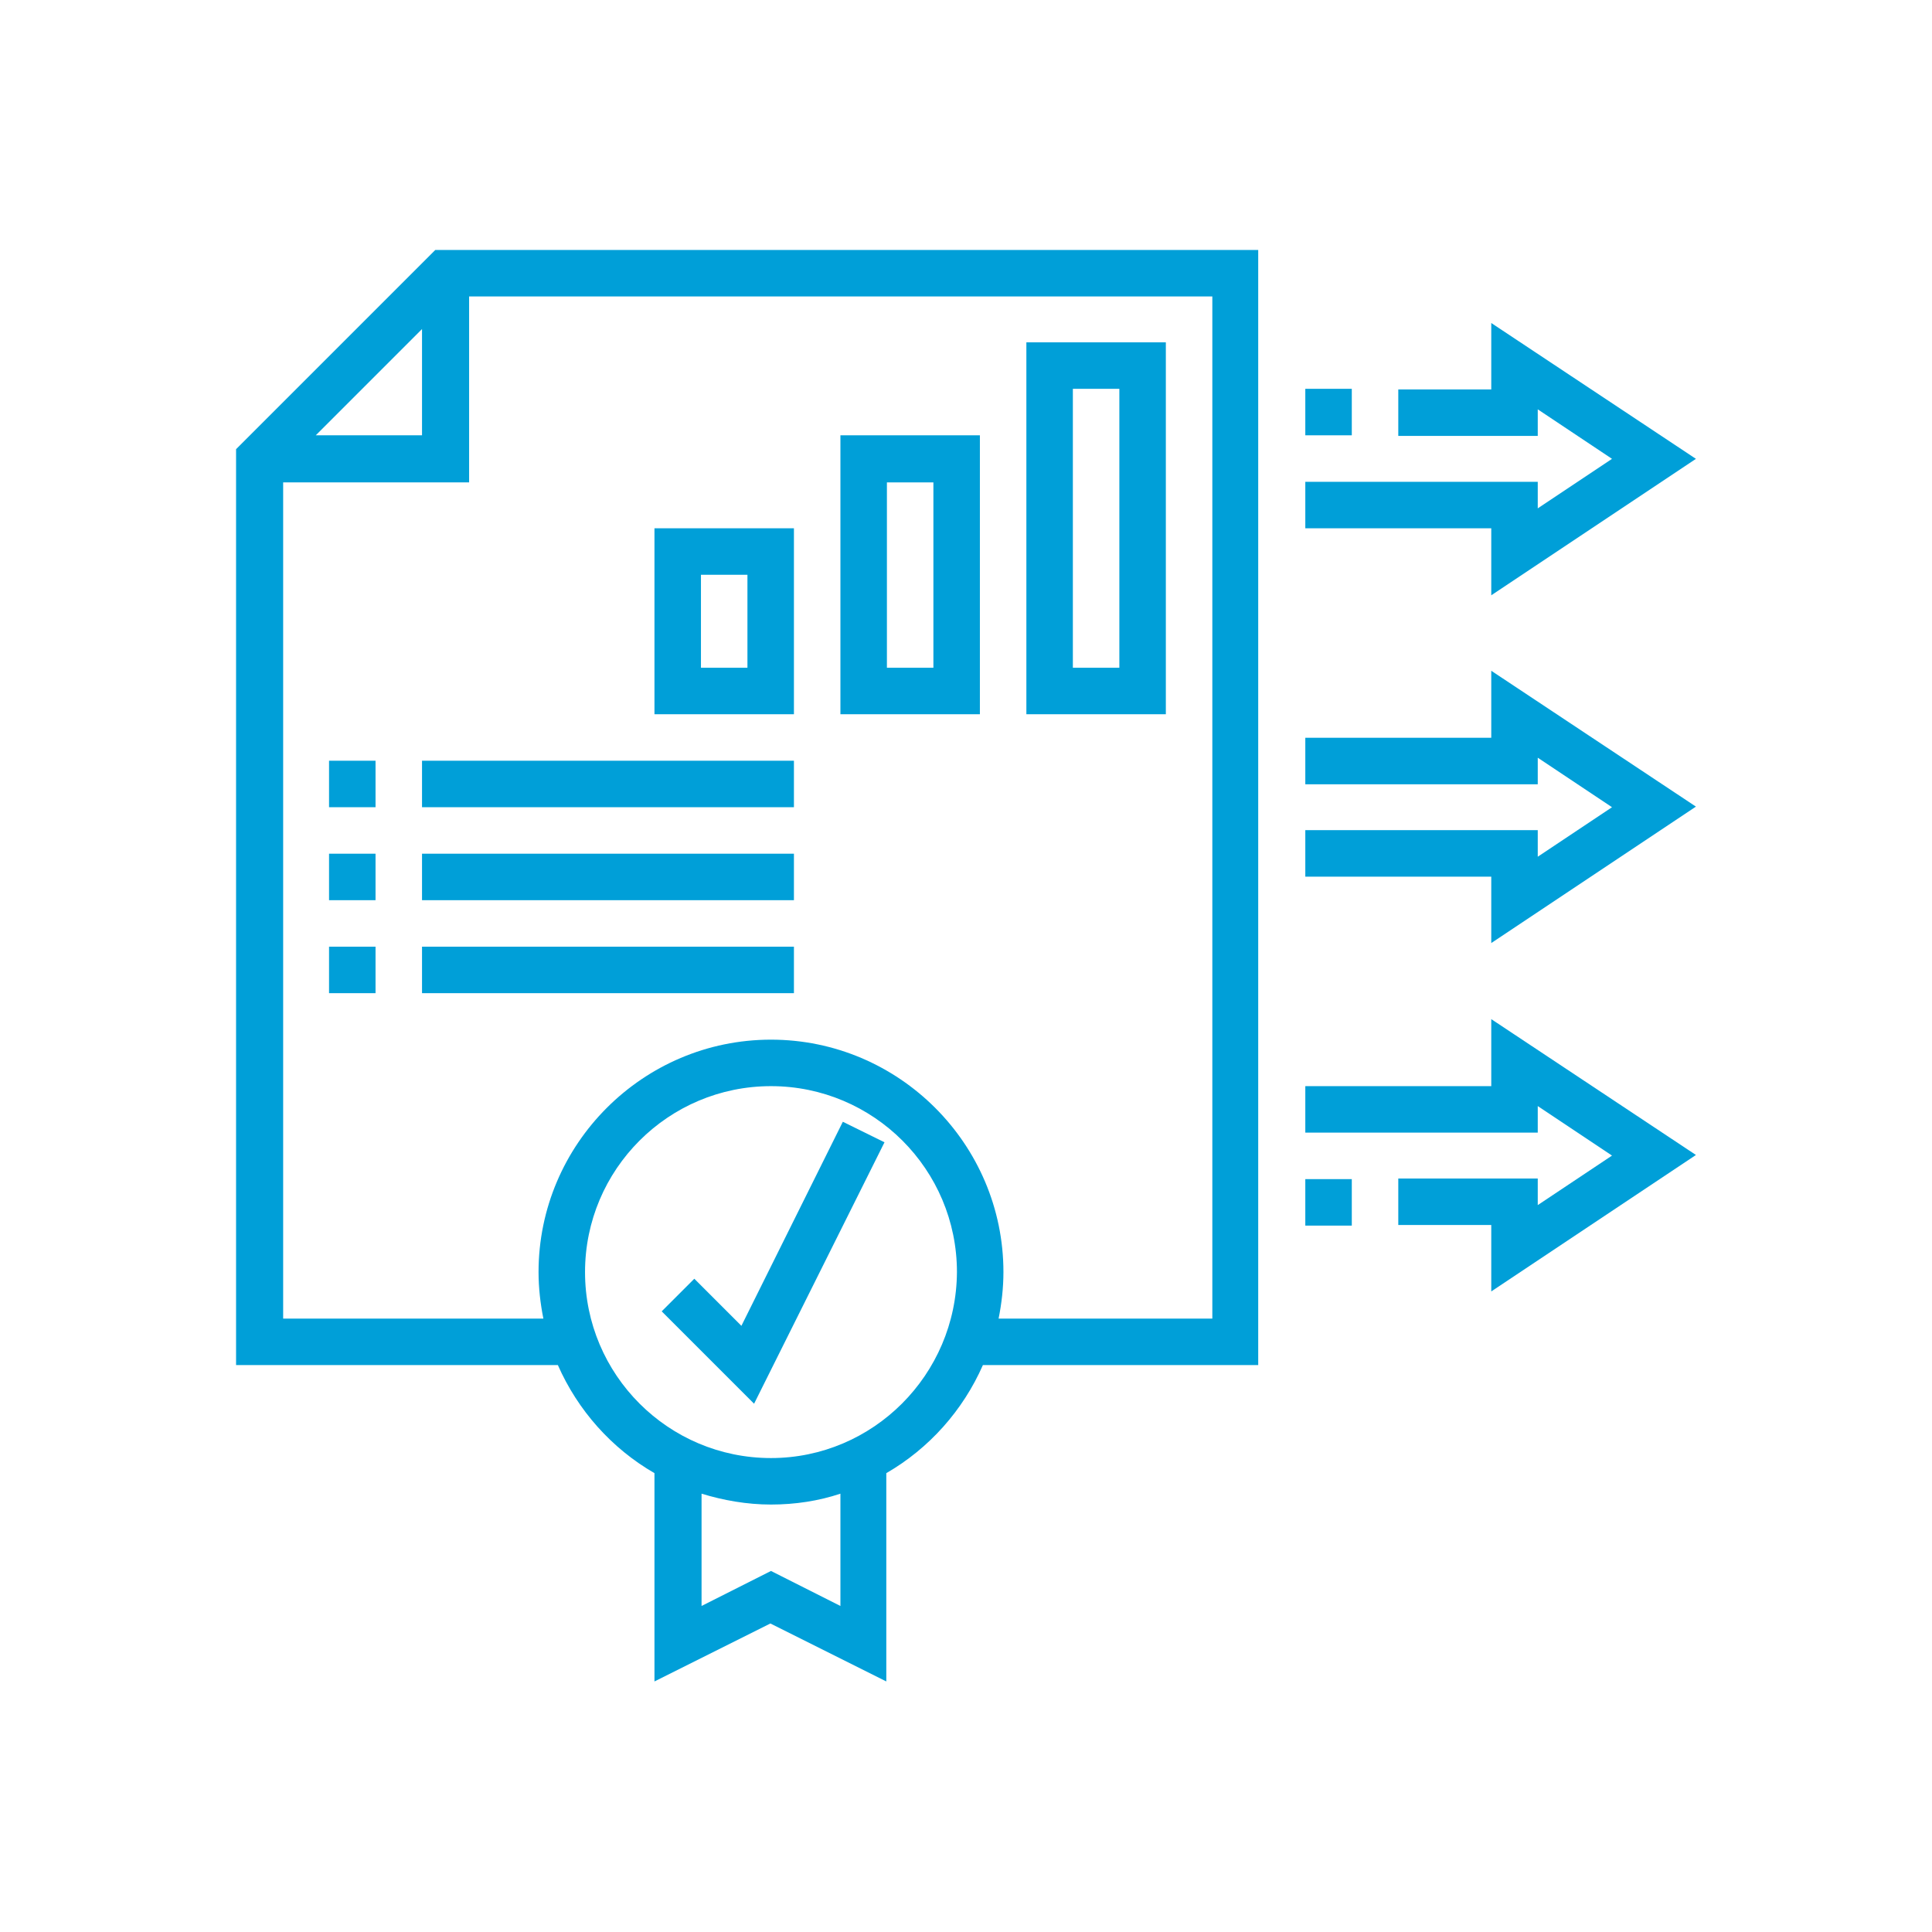 <?xml version="1.0" encoding="utf-8"?>
<!-- Generator: Adobe Illustrator 24.0.1, SVG Export Plug-In . SVG Version: 6.00 Build 0)  -->
<svg version="1.1" id="Layer_1" xmlns="http://www.w3.org/2000/svg" xmlns:xlink="http://www.w3.org/1999/xlink" x="0px" y="0px"
	 viewBox="0 0 320 320" style="enable-background:new 0 0 320 320;" xml:space="preserve">
<style type="text/css">
	.st0{opacity:5.000000e-02;fill:url(#SVGID_3_);enable-background:new    ;}
	.st1{opacity:0.7;}
	.st2{fill:#009FD8;}
	.st3{opacity:0.2;fill:#008CB2;enable-background:new    ;}
	.st4{fill:#E44235;}
	.st5{fill:#FFFFFF;}
	.st6{opacity:0.72;stroke:#FFFFFF;stroke-miterlimit:10;enable-background:new    ;}
	.st7{fill:none;stroke:url(#SVGID_4_);stroke-width:0.5;stroke-miterlimit:10;}
	.st8{fill:#0084A3;}
	.st9{fill:#0094BC;}
	.st10{fill-rule:evenodd;clip-rule:evenodd;fill:#FFFFFF;}
	.st11{opacity:0.8;}
	.st12{opacity:0.72;}
	.st13{fill:none;stroke:#FFFFFF;stroke-miterlimit:10;}
	.st14{fill:url(#SVGID_5_);}
	.st15{fill:url(#SVGID_6_);}
	.st16{fill:url(#SVGID_7_);}
	.st17{fill:url(#SVGID_8_);}
	.st18{fill:url(#SVGID_9_);}
	.st19{fill:url(#SVGID_10_);}
	.st20{fill:url(#SVGID_11_);}
	.st21{fill:url(#SVGID_12_);}
	.st22{fill:url(#SVGID_13_);}
	.st23{fill:url(#SVGID_14_);}
	.st24{fill:url(#SVGID_15_);}
	.st25{fill:url(#SVGID_16_);}
	.st26{fill:url(#SVGID_17_);}
	.st27{fill:url(#SVGID_18_);}
	.st28{opacity:0.1;fill:#0084A3;enable-background:new    ;}
	.st29{opacity:0.4;fill:#EAE9E8;enable-background:new    ;}
	.st30{fill:none;stroke:#999999;stroke-width:0.5;stroke-miterlimit:10;stroke-dasharray:1;}
	.st31{fill:url(#SVGID_19_);}
	.st32{fill:url(#SVGID_20_);}
	.st33{fill:url(#SVGID_21_);}
	.st34{fill:url(#SVGID_22_);}
	.st35{fill:url(#SVGID_23_);}
	.st36{fill:url(#SVGID_24_);}
	.st37{fill:url(#SVGID_25_);}
	.st38{fill:url(#SVGID_26_);}
	.st39{fill:url(#SVGID_27_);}
	.st40{fill:url(#SVGID_28_);}
	.st41{fill:url(#SVGID_29_);}
	.st42{fill:url(#SVGID_30_);}
	.st43{fill:url(#SVGID_31_);}
	.st44{fill:url(#SVGID_32_);}
	.st45{fill:url(#SVGID_33_);}
	.st46{fill:none;stroke:#009FD8;stroke-width:0.5;stroke-miterlimit:10;stroke-dasharray:1;}
	.st47{fill:url(#SVGID_34_);}
	.st48{opacity:0.72;enable-background:new    ;}
	.st49{fill:none;stroke:#009FD8;stroke-miterlimit:10;}
	.st50{fill:none;stroke:#0068D8;stroke-miterlimit:10;}
	.st51{fill:#F4F4F4;}
	.st52{fill-rule:evenodd;clip-rule:evenodd;fill:#009FD8;}
	.st53{opacity:0.4;fill-rule:evenodd;clip-rule:evenodd;fill:#EAE9E8;enable-background:new    ;}
	.st54{opacity:0.2;fill-rule:evenodd;clip-rule:evenodd;fill:url(#SVGID_35_);enable-background:new    ;}
	.st55{fill-rule:evenodd;clip-rule:evenodd;fill:url(#SVGID_36_);}
	.st56{fill-rule:evenodd;clip-rule:evenodd;fill:url(#SVGID_37_);}
	.st57{fill-rule:evenodd;clip-rule:evenodd;fill:url(#SVGID_38_);}
	.st58{fill-rule:evenodd;clip-rule:evenodd;fill:url(#SVGID_39_);}
	.st59{fill-rule:evenodd;clip-rule:evenodd;fill:url(#SVGID_40_);}
	.st60{fill-rule:evenodd;clip-rule:evenodd;fill:url(#SVGID_41_);}
	.st61{fill-rule:evenodd;clip-rule:evenodd;fill:url(#SVGID_42_);}
	.st62{fill-rule:evenodd;clip-rule:evenodd;fill:url(#SVGID_43_);}
	.st63{fill-rule:evenodd;clip-rule:evenodd;fill:url(#SVGID_44_);}
	.st64{fill-rule:evenodd;clip-rule:evenodd;fill:url(#SVGID_45_);}
	.st65{fill-rule:evenodd;clip-rule:evenodd;fill:url(#SVGID_46_);}
	.st66{fill-rule:evenodd;clip-rule:evenodd;fill:url(#SVGID_47_);}
	.st67{fill-rule:evenodd;clip-rule:evenodd;fill:url(#SVGID_48_);}
	.st68{fill-rule:evenodd;clip-rule:evenodd;fill:url(#SVGID_49_);}
	.st69{fill-rule:evenodd;clip-rule:evenodd;fill:url(#SVGID_50_);}
	.st70{fill-rule:evenodd;clip-rule:evenodd;fill:url(#SVGID_51_);}
	.st71{fill-rule:evenodd;clip-rule:evenodd;fill:url(#SVGID_52_);}
	.st72{fill-rule:evenodd;clip-rule:evenodd;fill:url(#SVGID_53_);}
	.st73{fill-rule:evenodd;clip-rule:evenodd;fill:url(#SVGID_54_);}
	.st74{fill-rule:evenodd;clip-rule:evenodd;fill:url(#SVGID_55_);}
	.st75{fill-rule:evenodd;clip-rule:evenodd;fill:url(#SVGID_56_);}
	.st76{fill-rule:evenodd;clip-rule:evenodd;fill:url(#SVGID_57_);}
	.st77{fill-rule:evenodd;clip-rule:evenodd;fill:url(#SVGID_58_);}
	.st78{fill-rule:evenodd;clip-rule:evenodd;fill:url(#SVGID_59_);}
	.st79{fill-rule:evenodd;clip-rule:evenodd;fill:url(#SVGID_60_);}
	.st80{fill-rule:evenodd;clip-rule:evenodd;fill:url(#SVGID_61_);}
	.st81{fill-rule:evenodd;clip-rule:evenodd;fill:url(#SVGID_62_);}
	.st82{fill-rule:evenodd;clip-rule:evenodd;fill:url(#SVGID_63_);}
	.st83{fill-rule:evenodd;clip-rule:evenodd;fill:url(#SVGID_64_);}
	.st84{fill-rule:evenodd;clip-rule:evenodd;fill:url(#SVGID_65_);}
	.st85{fill-rule:evenodd;clip-rule:evenodd;fill:url(#SVGID_66_);}
	.st86{fill-rule:evenodd;clip-rule:evenodd;fill:url(#SVGID_67_);}
	.st87{fill-rule:evenodd;clip-rule:evenodd;fill:url(#SVGID_68_);}
	.st88{fill-rule:evenodd;clip-rule:evenodd;fill:url(#SVGID_69_);}
	.st89{fill-rule:evenodd;clip-rule:evenodd;fill:url(#SVGID_70_);}
	.st90{fill-rule:evenodd;clip-rule:evenodd;fill:url(#SVGID_71_);}
	.st91{fill-rule:evenodd;clip-rule:evenodd;fill:url(#SVGID_72_);}
	.st92{fill-rule:evenodd;clip-rule:evenodd;fill:url(#SVGID_73_);}
	.st93{fill-rule:evenodd;clip-rule:evenodd;fill:url(#SVGID_74_);}
	.st94{fill-rule:evenodd;clip-rule:evenodd;fill:url(#SVGID_75_);}
	.st95{fill-rule:evenodd;clip-rule:evenodd;fill:url(#SVGID_76_);}
	.st96{fill-rule:evenodd;clip-rule:evenodd;fill:url(#SVGID_77_);}
	.st97{fill-rule:evenodd;clip-rule:evenodd;fill:url(#SVGID_78_);}
	.st98{fill-rule:evenodd;clip-rule:evenodd;fill:url(#SVGID_79_);}
	.st99{fill-rule:evenodd;clip-rule:evenodd;fill:url(#SVGID_80_);}
	.st100{fill-rule:evenodd;clip-rule:evenodd;fill:url(#SVGID_81_);}
	.st101{fill-rule:evenodd;clip-rule:evenodd;fill:url(#SVGID_82_);}
	.st102{fill-rule:evenodd;clip-rule:evenodd;fill:url(#SVGID_83_);}
	.st103{fill-rule:evenodd;clip-rule:evenodd;fill:url(#SVGID_84_);}
	.st104{fill-rule:evenodd;clip-rule:evenodd;fill:url(#SVGID_85_);}
	.st105{fill-rule:evenodd;clip-rule:evenodd;fill:url(#SVGID_86_);}
	.st106{fill-rule:evenodd;clip-rule:evenodd;fill:url(#SVGID_87_);}
	.st107{fill-rule:evenodd;clip-rule:evenodd;fill:url(#SVGID_88_);}
	.st108{fill-rule:evenodd;clip-rule:evenodd;fill:url(#SVGID_89_);}
	.st109{fill-rule:evenodd;clip-rule:evenodd;fill:url(#SVGID_90_);}
	.st110{fill-rule:evenodd;clip-rule:evenodd;fill:url(#SVGID_91_);}
	.st111{fill-rule:evenodd;clip-rule:evenodd;fill:url(#SVGID_92_);}
	.st112{fill-rule:evenodd;clip-rule:evenodd;fill:url(#SVGID_93_);}
	.st113{fill-rule:evenodd;clip-rule:evenodd;fill:url(#SVGID_94_);}
	.st114{fill-rule:evenodd;clip-rule:evenodd;fill:url(#SVGID_95_);}
	.st115{fill-rule:evenodd;clip-rule:evenodd;fill:url(#SVGID_96_);}
	.st116{fill-rule:evenodd;clip-rule:evenodd;fill:url(#SVGID_97_);}
	.st117{fill-rule:evenodd;clip-rule:evenodd;fill:url(#SVGID_98_);}
	.st118{fill-rule:evenodd;clip-rule:evenodd;fill:url(#SVGID_99_);}
	.st119{fill-rule:evenodd;clip-rule:evenodd;fill:url(#SVGID_100_);}
	.st120{fill-rule:evenodd;clip-rule:evenodd;fill:url(#SVGID_101_);}
	.st121{fill-rule:evenodd;clip-rule:evenodd;fill:url(#SVGID_102_);}
	.st122{fill-rule:evenodd;clip-rule:evenodd;fill:url(#SVGID_103_);}
	.st123{fill-rule:evenodd;clip-rule:evenodd;fill:url(#SVGID_104_);}
	.st124{fill-rule:evenodd;clip-rule:evenodd;fill:url(#SVGID_105_);}
	.st125{fill-rule:evenodd;clip-rule:evenodd;fill:url(#SVGID_106_);}
	.st126{fill-rule:evenodd;clip-rule:evenodd;fill:url(#SVGID_107_);}
	.st127{fill-rule:evenodd;clip-rule:evenodd;fill:url(#SVGID_108_);}
	.st128{fill-rule:evenodd;clip-rule:evenodd;fill:url(#SVGID_109_);}
	.st129{fill-rule:evenodd;clip-rule:evenodd;fill:url(#SVGID_110_);}
	.st130{fill-rule:evenodd;clip-rule:evenodd;fill:url(#SVGID_111_);}
	.st131{fill-rule:evenodd;clip-rule:evenodd;fill:url(#SVGID_112_);}
	.st132{fill-rule:evenodd;clip-rule:evenodd;fill:url(#SVGID_113_);}
	.st133{opacity:0.2;fill-rule:evenodd;clip-rule:evenodd;fill:url(#SVGID_114_);enable-background:new    ;}
	.st134{fill:#FFFFFF;stroke:url(#SVGID_115_);stroke-miterlimit:10;}
	.st135{fill:url(#SVGID_116_);}
	.st136{fill:url(#SVGID_117_);}
	.st137{fill:url(#SVGID_118_);}
	.st138{fill:url(#SVGID_119_);}
	.st139{fill:#FFFFFF;stroke:url(#SVGID_120_);stroke-miterlimit:10;}
	.st140{fill:url(#SVGID_121_);}
	.st141{fill:url(#SVGID_122_);}
	.st142{fill:url(#SVGID_123_);}
	.st143{fill:url(#SVGID_124_);}
	.st144{fill-rule:evenodd;clip-rule:evenodd;fill:url(#SVGID_125_);}
	.st145{fill-rule:evenodd;clip-rule:evenodd;fill:url(#SVGID_126_);}
	.st146{fill-rule:evenodd;clip-rule:evenodd;fill:url(#SVGID_127_);}
	.st147{fill-rule:evenodd;clip-rule:evenodd;fill:url(#SVGID_128_);}
	.st148{fill-rule:evenodd;clip-rule:evenodd;fill:url(#SVGID_129_);}
	.st149{fill-rule:evenodd;clip-rule:evenodd;fill:url(#SVGID_130_);}
	.st150{fill-rule:evenodd;clip-rule:evenodd;fill:url(#SVGID_131_);}
	.st151{fill-rule:evenodd;clip-rule:evenodd;fill:url(#SVGID_132_);}
	.st152{fill-rule:evenodd;clip-rule:evenodd;fill:url(#SVGID_133_);}
	.st153{fill-rule:evenodd;clip-rule:evenodd;fill:url(#SVGID_134_);}
	.st154{fill-rule:evenodd;clip-rule:evenodd;fill:url(#SVGID_135_);}
	.st155{fill-rule:evenodd;clip-rule:evenodd;fill:url(#SVGID_136_);}
	.st156{fill-rule:evenodd;clip-rule:evenodd;fill:url(#SVGID_137_);}
	.st157{fill-rule:evenodd;clip-rule:evenodd;fill:url(#SVGID_138_);}
	.st158{fill-rule:evenodd;clip-rule:evenodd;fill:url(#SVGID_139_);}
	.st159{fill-rule:evenodd;clip-rule:evenodd;fill:url(#SVGID_140_);}
	.st160{fill-rule:evenodd;clip-rule:evenodd;fill:url(#SVGID_141_);}
	.st161{fill-rule:evenodd;clip-rule:evenodd;fill:url(#SVGID_142_);}
	.st162{fill-rule:evenodd;clip-rule:evenodd;fill:url(#SVGID_143_);}
	.st163{fill-rule:evenodd;clip-rule:evenodd;fill:url(#SVGID_144_);}
	.st164{fill-rule:evenodd;clip-rule:evenodd;fill:url(#SVGID_145_);}
	.st165{fill-rule:evenodd;clip-rule:evenodd;fill:url(#SVGID_146_);}
	.st166{fill-rule:evenodd;clip-rule:evenodd;fill:url(#SVGID_147_);}
	.st167{fill-rule:evenodd;clip-rule:evenodd;fill:url(#SVGID_148_);}
	.st168{fill-rule:evenodd;clip-rule:evenodd;fill:url(#SVGID_149_);}
	.st169{fill-rule:evenodd;clip-rule:evenodd;fill:url(#SVGID_150_);}
	.st170{fill-rule:evenodd;clip-rule:evenodd;fill:url(#SVGID_151_);}
	.st171{fill-rule:evenodd;clip-rule:evenodd;fill:url(#SVGID_152_);}
	.st172{fill-rule:evenodd;clip-rule:evenodd;fill:url(#SVGID_153_);}
	.st173{fill-rule:evenodd;clip-rule:evenodd;fill:url(#SVGID_154_);}
	.st174{fill-rule:evenodd;clip-rule:evenodd;fill:url(#SVGID_155_);}
	.st175{fill-rule:evenodd;clip-rule:evenodd;fill:url(#SVGID_156_);}
	.st176{fill-rule:evenodd;clip-rule:evenodd;fill:url(#SVGID_157_);}
	.st177{fill-rule:evenodd;clip-rule:evenodd;fill:url(#SVGID_158_);}
	.st178{fill-rule:evenodd;clip-rule:evenodd;fill:url(#SVGID_159_);}
	.st179{fill-rule:evenodd;clip-rule:evenodd;fill:url(#SVGID_160_);}
	.st180{fill-rule:evenodd;clip-rule:evenodd;fill:url(#SVGID_161_);}
	.st181{fill-rule:evenodd;clip-rule:evenodd;fill:url(#SVGID_162_);}
	.st182{fill-rule:evenodd;clip-rule:evenodd;fill:url(#SVGID_163_);}
	.st183{fill-rule:evenodd;clip-rule:evenodd;fill:url(#SVGID_164_);}
	.st184{fill-rule:evenodd;clip-rule:evenodd;fill:url(#SVGID_165_);}
	.st185{fill-rule:evenodd;clip-rule:evenodd;fill:url(#SVGID_166_);}
	.st186{fill-rule:evenodd;clip-rule:evenodd;fill:url(#SVGID_167_);}
	.st187{fill-rule:evenodd;clip-rule:evenodd;fill:url(#SVGID_168_);}
	.st188{fill-rule:evenodd;clip-rule:evenodd;fill:url(#SVGID_169_);}
	.st189{fill-rule:evenodd;clip-rule:evenodd;fill:url(#SVGID_170_);}
	.st190{fill-rule:evenodd;clip-rule:evenodd;fill:url(#SVGID_171_);}
	.st191{fill-rule:evenodd;clip-rule:evenodd;fill:url(#SVGID_172_);}
	.st192{fill-rule:evenodd;clip-rule:evenodd;fill:url(#SVGID_173_);}
	.st193{fill-rule:evenodd;clip-rule:evenodd;fill:url(#SVGID_174_);}
	.st194{opacity:0.1;fill:url(#SVGID_175_);enable-background:new    ;}
	.st195{fill:url(#SVGID_176_);}
	.st196{fill:url(#SVGID_177_);}
	.st197{opacity:0.3;}
	.st198{fill:url(#SVGID_178_);}
	.st199{fill:url(#SVGID_179_);}
	.st200{opacity:0.3;fill:#009FD8;enable-background:new    ;}
	.st201{fill:url(#SVGID_180_);}
	.st202{fill:#ECECEC;}
	.st203{fill:#007CFF;}
	.st204{fill:#1A2E35;}
	.st205{opacity:0.2;fill:#007CFF;enable-background:new    ;}
	.st206{opacity:0.5;fill:#FFFFFF;enable-background:new    ;}
	.st207{opacity:0.4;fill:#007CFF;enable-background:new    ;}
	.st208{opacity:0.8;fill:#FFFFFF;enable-background:new    ;}
	.st209{opacity:0.5;fill:#007CFF;enable-background:new    ;}
	.st210{fill:url(#SVGID_181_);}
	.st211{fill:url(#SVGID_182_);}
	.st212{opacity:0.3;fill:#007CFF;enable-background:new    ;}
	.st213{opacity:0.8;fill-rule:evenodd;clip-rule:evenodd;fill:#FFFFFF;enable-background:new    ;}
	.st214{opacity:5.000000e-02;fill:url(#SVGID_183_);enable-background:new    ;}
	.st215{fill:url(#SVGID_184_);}
	.st216{fill:url(#SVGID_185_);}
	.st217{fill:#E7E7E7;}
	.st218{fill:#E1E1E1;}
	.st219{opacity:0.5;fill:#FAFAFA;enable-background:new    ;}
	.st220{opacity:0.6;fill:#FFFFFF;enable-background:new    ;}
	.st221{fill:#F0F0F0;}
	.st222{fill:#121F23;}
	.st223{opacity:0.1;enable-background:new    ;}
	.st224{fill:none;stroke:#007CFF;stroke-linecap:round;stroke-linejoin:round;stroke-miterlimit:10;}
	.st225{fill:none;stroke:#007CFF;stroke-miterlimit:10;}
	.st226{opacity:0.4;fill:#FFFFFF;enable-background:new    ;}
	.st227{opacity:0.3;fill:#FFFFFF;enable-background:new    ;}
	.st228{opacity:0.2;fill:#FFFFFF;enable-background:new    ;}
	.st229{opacity:0.6;fill:#1A2E35;enable-background:new    ;}
</style>
<g>
	<path class="st2" d="M39.1,74.4v151.7h53.3c3.3,7.5,8.9,13.8,16,17.9v34.5l19.2-9.6l19.2,9.6v-34.5c7.1-4.1,12.7-10.4,16-17.9h45.6
		V41.4H72.1L39.1,74.4z M69.9,54.5v17.6H52.3L69.9,54.5z M139.2,266l-11.5-5.8l-11.5,5.8v-18.6c3.6,1.1,7.5,1.8,11.5,1.8
		s7.9-0.6,11.5-1.8V266z M127.7,241.5c-17,0-30.8-13.8-30.8-30.8s13.8-30.8,30.8-30.8s30.8,13.8,30.8,30.8
		C158.4,227.7,144.6,241.5,127.7,241.5z M200.8,218.4h-35.4c0.5-2.5,0.8-5.1,0.8-7.7c0-21.2-17.3-38.5-38.5-38.5
		s-38.5,17.3-38.5,38.5c0,2.6,0.3,5.2,0.8,7.7H46.9V79.9h30.8V49.1h123.1L200.8,218.4z"/>
	<path class="st2" d="M122.8,219.6l-7.8-7.8l-5.4,5.4l15.3,15.3l21.6-43.3l-6.9-3.4L122.8,219.6z"/>
	<path class="st2" d="M193.1,56.7H170v61.6h23.1V56.7z M185.4,110.6h-7.7V64.4h7.7V110.6z"/>
	<path class="st2" d="M162.3,72.1h-23.1v46.2h23.1V72.1z M154.6,110.6h-7.7V79.9h7.7V110.6z"/>
	<path class="st2" d="M131.5,118.3V87.5h-23.1v30.8H131.5z M116.1,95.2h7.7v15.4h-7.7V95.2z"/>
	<path class="st2" d="M54.5,126h7.7v7.7h-7.7V126z"/>
	<path class="st2" d="M69.9,126h61.6v7.7H69.9V126z"/>
	<path class="st2" d="M54.5,141.4h7.7v7.7h-7.7V141.4z"/>
	<path class="st2" d="M69.9,141.4h61.6v7.7H69.9V141.4z"/>
	<path class="st2" d="M54.5,156.8h7.7v7.7h-7.7V156.8z"/>
	<path class="st2" d="M69.9,156.8h61.6v7.7H69.9V156.8z"/>
	<path class="st2" d="M247,98.6l33.9-22.6L247,53.5v11h-15.4v7.7h23.1v-4.4L267,76l-12.3,8.2v-4.4h-38.5v7.7H247V98.6z"/>
	<path class="st2" d="M216.2,64.4h7.7v7.7h-7.7V64.4z"/>
	<path class="st2" d="M247,122.2h-30.8v7.7h38.5v-4.4l12.3,8.2l-12.3,8.2v-4.4h-38.5v7.7H247v11l33.9-22.6L247,111.1V122.2z"/>
	<path class="st2" d="M247,179.9h-30.8v7.7h38.5v-4.4l12.3,8.2l-12.3,8.2v-4.4h-23.1v7.7H247v11l33.9-22.6L247,168.8V179.9z"/>
	<path class="st2" d="M216.2,195.3h7.7v7.7h-7.7V195.3z"/>
</g>
</svg>
